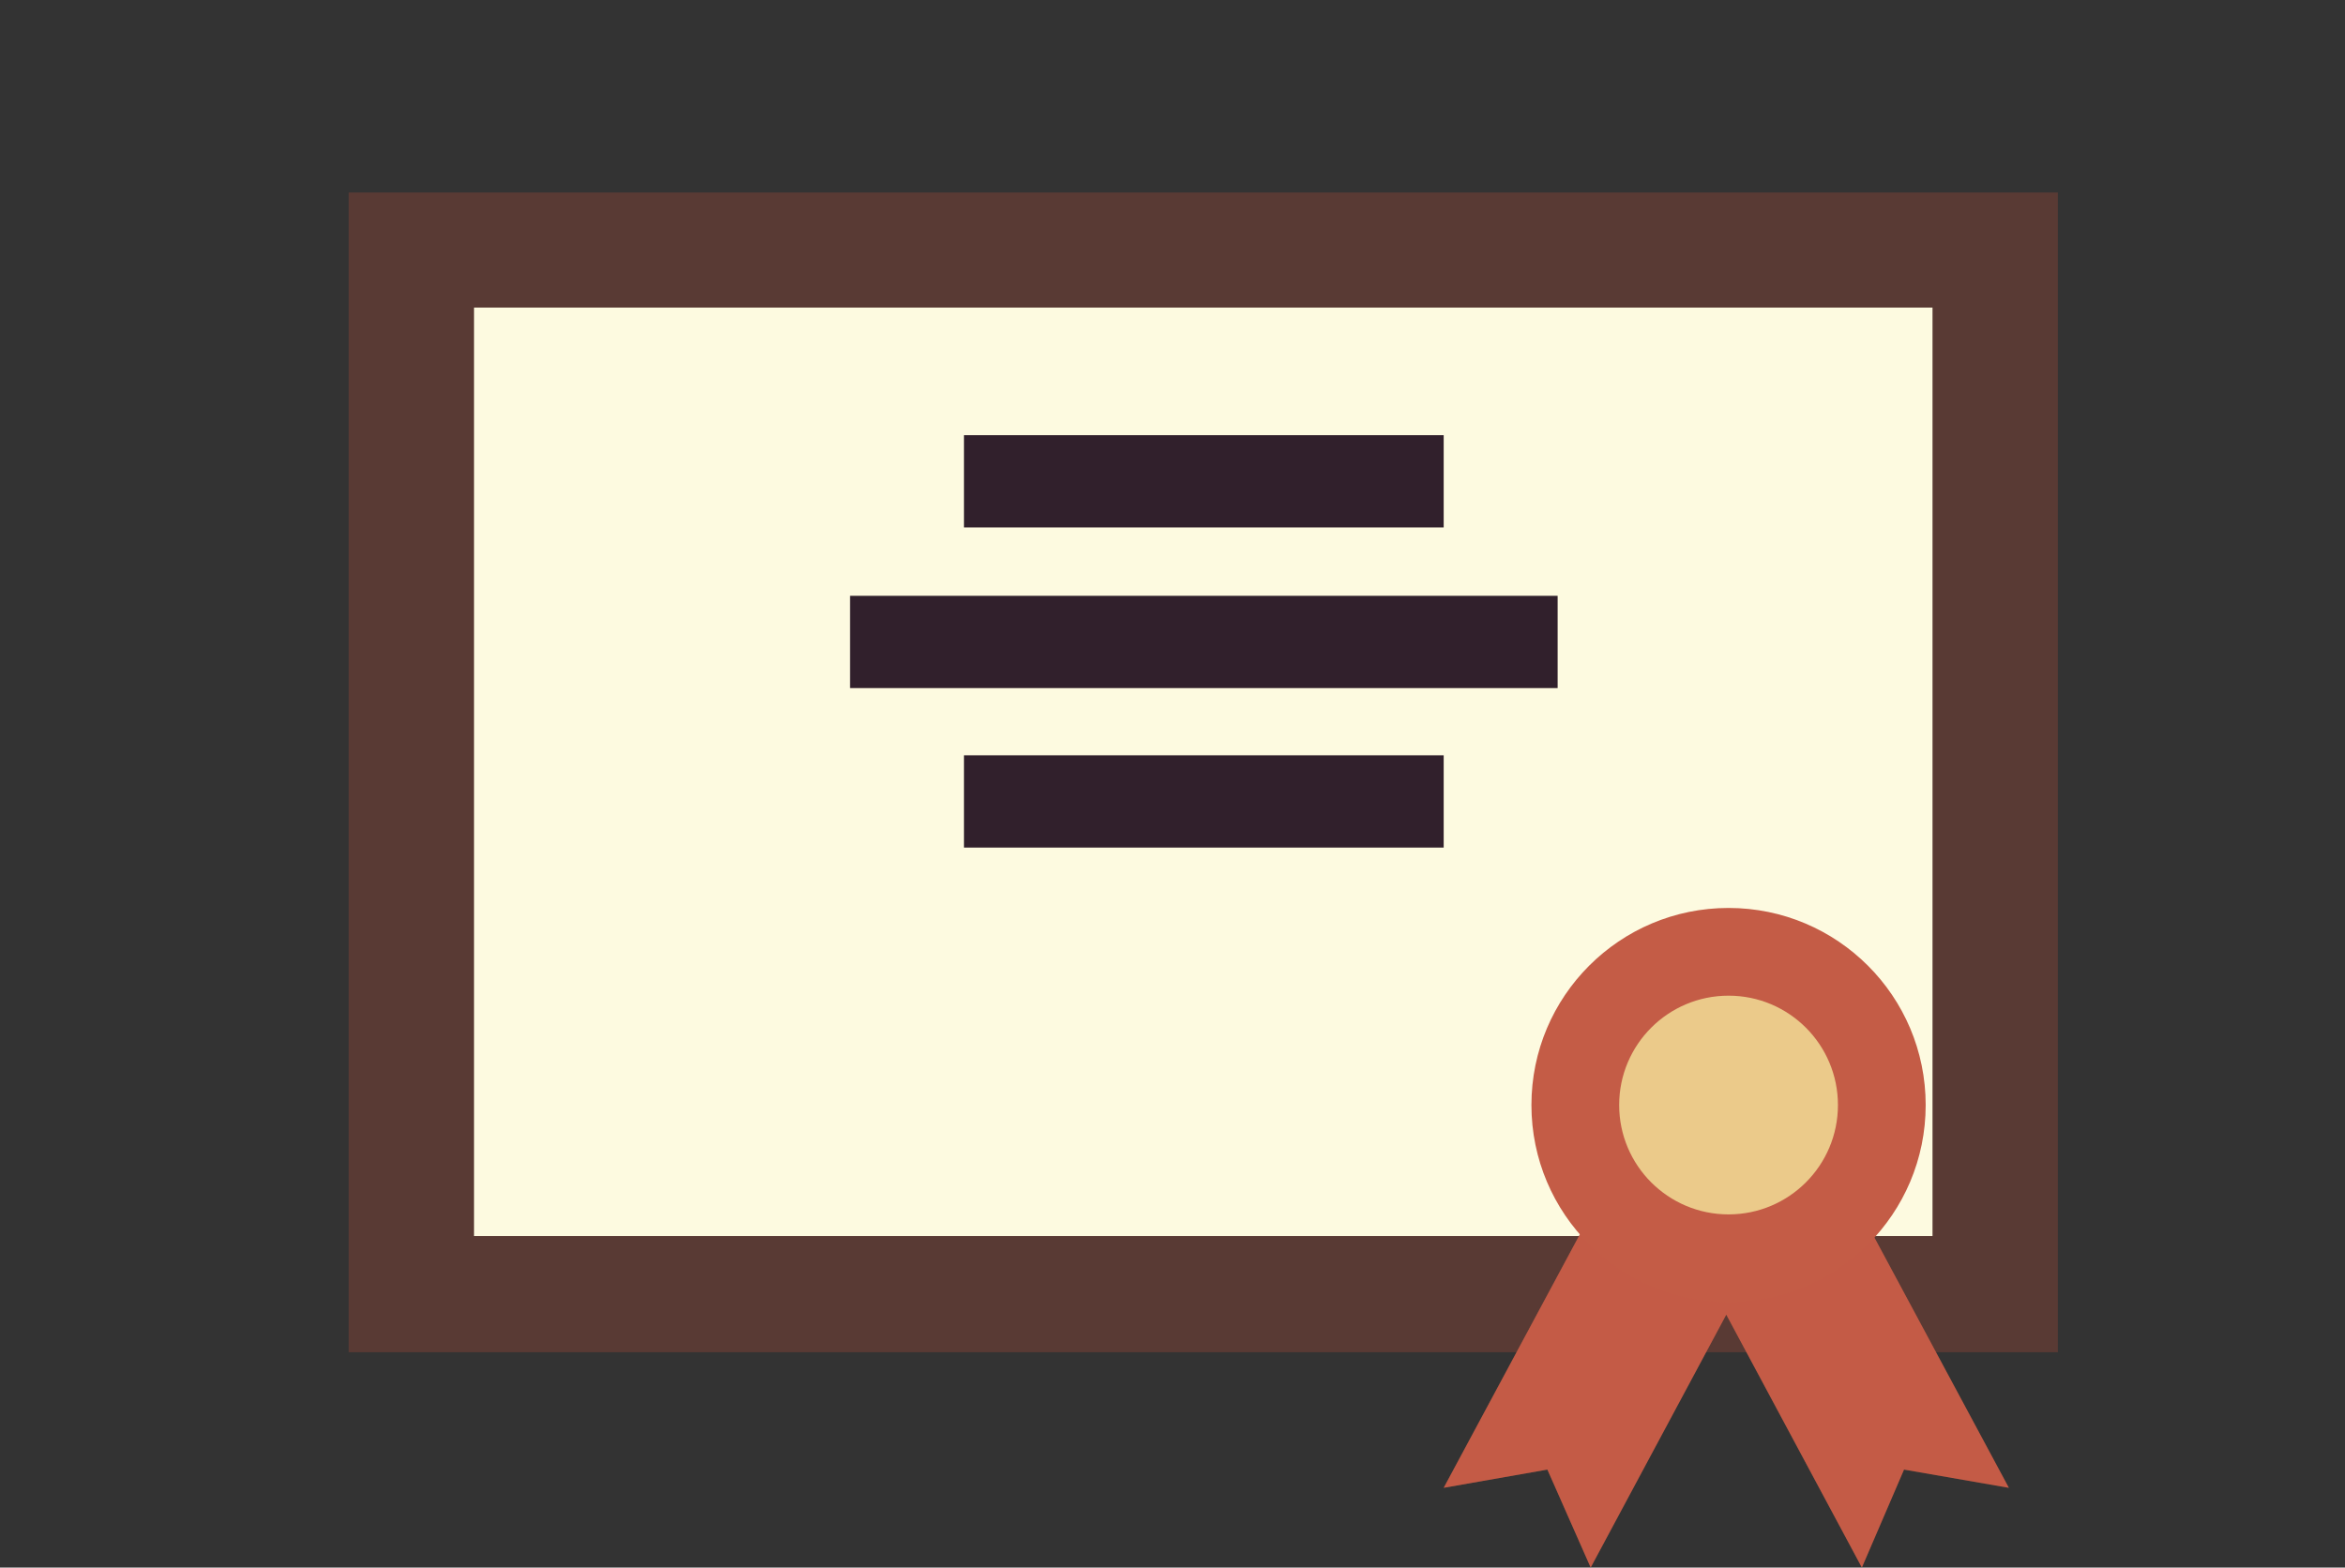 <?xml version="1.0" encoding="utf-8"?>
<!-- Generator: Adobe Illustrator 17.1.0, SVG Export Plug-In . SVG Version: 6.00 Build 0)  -->
<!DOCTYPE svg PUBLIC "-//W3C//DTD SVG 1.1//EN" "http://www.w3.org/Graphics/SVG/1.1/DTD/svg11.dtd">
<svg version="1.1" id="Layer_1" xmlns="http://www.w3.org/2000/svg" xmlns:xlink="http://www.w3.org/1999/xlink" x="0px" y="0px"
	 viewBox="0 0 205.8 137.6" enable-background="new 0 0 205.8 137.6" xml:space="preserve">
<rect x="0" y="0" width="205.8" height="137.6" fill="#333333" stroke="none"/>
<g>
	<rect x="30.6" y="16.9" fill="#593A34" width="150" height="101.8"/>
	<rect x="41.6" y="27" fill="#FDFAE0" width="128" height="81.5"/>
	<g>
		<rect x="84.6" y="38.2" fill="#31202C" width="42.1" height="8.1"/>
		<rect x="74.6" y="52.3" fill="#31202C" width="62.1" height="8.1"/>
		<rect x="84.6" y="66.3" fill="#31202C" width="42.1" height="8.1"/>
	</g>
	<polygon fill="#C45C46" points="161.1,102.3 151.5,107.5 141.9,102.3 126.7,130.6 135.8,129 139.6,137.6 151.5,115.4 163.4,137.6 
		167.1,129 176.3,130.6 	"/>
	<polygon opacity="0.28" fill="#C45C46" points="161.1,102.3 151.5,107.5 141.9,102.3 126.7,130.6 135.8,129 139.6,137.6 
		151.5,115.4 163.4,137.6 167.1,129 176.3,130.6 	"/>
	<circle fill="#C45C46" cx="151.7" cy="97" r="17.3"/>
	<circle fill="#EBCA8A" cx="151.7" cy="97" r="9.6"/>
</g>
</svg>
